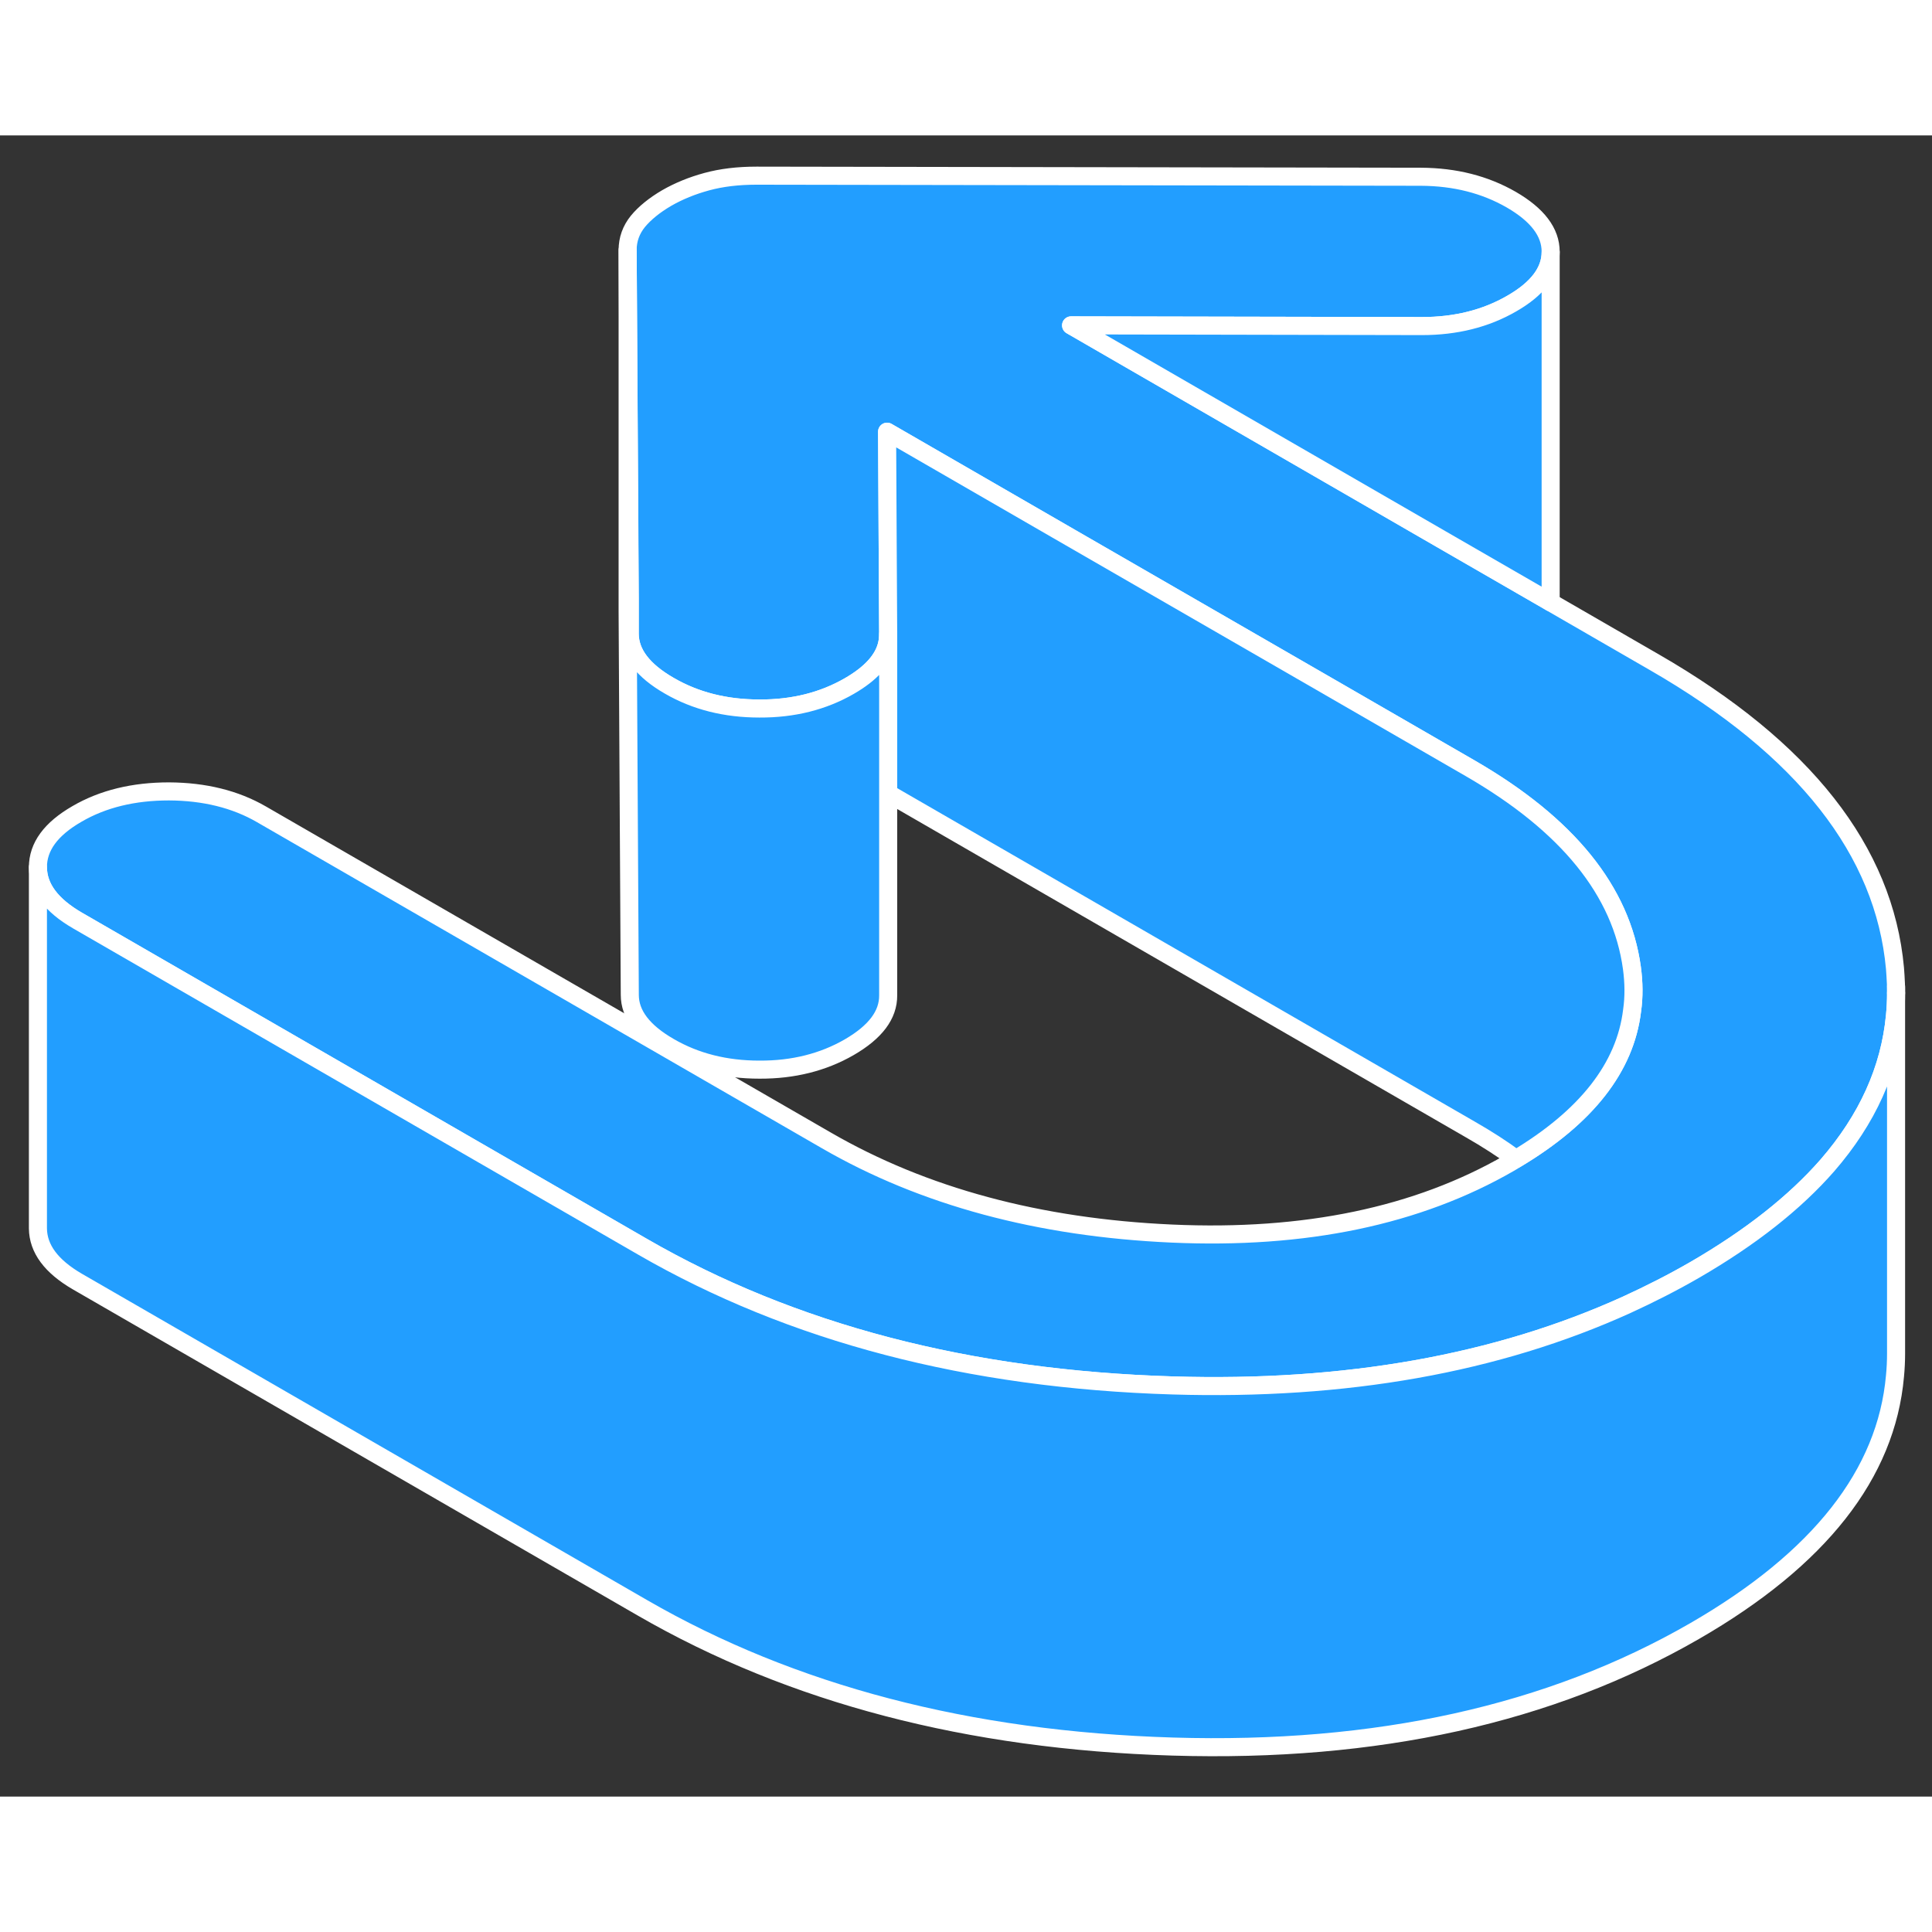 <svg width="48" height="48" viewBox="0 0 107 92" fill="#229EFF" xmlns="http://www.w3.org/2000/svg" stroke-width="1px" stroke-linecap="round" stroke-linejoin="round"><rect x="0" y="0" width="107" height="92" fill="#333333" stroke="none"/><path d="M105.01 47.499C105.01 47.919 104.99 48.34 104.95 48.749C104.67 51.73 103.42 54.489 101.21 57.039C99.4 59.109 96.95 61.039 93.86 62.83C92.65 63.529 91.39 64.169 90.1 64.76C82.9 68.029 74.52 69.519 64.95 69.23C53.65 68.889 43.86 66.329 35.57 61.539L4.29 43.48C2.84 42.639 2.11 41.66 2.1 40.529C2.1 39.389 2.82 38.41 4.26 37.58C5.7 36.739 7.41 36.33 9.36 36.33C11.32 36.34 13.03 36.76 14.48 37.599L45.77 55.66C51.15 58.77 57.53 60.489 64.9 60.819C72.27 61.15 78.51 59.849 83.6 56.91C83.72 56.84 83.84 56.77 83.96 56.69C87.86 54.359 90.01 51.62 90.39 48.469C90.5 47.709 90.49 46.919 90.38 46.109C89.8 41.849 86.82 38.169 81.44 35.059L73.63 30.549L59.26 22.259L49.13 16.41L49.16 22.239L49.19 27.619C49.19 27.799 49.17 27.98 49.13 28.16C48.94 29.029 48.23 29.809 47.03 30.5C45.59 31.329 43.93 31.75 42.06 31.739C40.18 31.739 38.52 31.32 37.07 30.48C35.61 29.64 34.88 28.68 34.88 27.599V25.64L34.76 6.349C34.76 5.759 34.95 5.229 35.33 4.759C35.71 4.299 36.24 3.869 36.92 3.469C37.6 3.079 38.34 2.779 39.15 2.559C39.96 2.339 40.87 2.229 41.9 2.229L78.7 2.289C80.58 2.299 82.24 2.719 83.7 3.559C85.15 4.399 85.88 5.359 85.88 6.439V6.459C85.88 7.529 85.16 8.489 83.73 9.309C82.28 10.149 80.62 10.559 78.75 10.559L59.32 10.52L79.8 22.349L85.78 25.799L85.88 25.86L91.63 29.18C99.92 33.959 104.36 39.62 104.95 46.13C104.97 46.41 104.99 46.679 105 46.95C105.01 47.13 105.01 47.319 105.01 47.499Z" stroke="white" stroke-linejoin="round"/><path d="M85.88 6.459V25.86L85.78 25.799L79.8 22.349L59.32 10.52L78.75 10.559C80.62 10.559 82.28 10.149 83.73 9.309C85.16 8.489 85.88 7.529 85.88 6.459Z" stroke="white" stroke-linejoin="round"/><path d="M90.39 48.469C90.01 51.619 87.86 54.359 83.96 56.689C83.19 56.119 82.35 55.579 81.44 55.059L49.19 36.439V27.619L49.16 22.239L49.13 16.409L59.26 22.259L73.63 30.549L81.44 35.059C86.82 38.169 89.8 41.849 90.38 46.109C90.49 46.919 90.5 47.709 90.39 48.469Z" stroke="white" stroke-linejoin="round"/><path d="M49.19 27.62V47.62C49.2 48.71 48.48 49.66 47.03 50.5C45.59 51.33 43.93 51.75 42.06 51.74C40.18 51.74 38.52 51.32 37.07 50.48C35.61 49.64 34.88 48.68 34.88 47.6L34.76 26.35V6.35L34.87 25.64V27.6C34.88 28.68 35.61 29.64 37.07 30.48C38.52 31.32 40.18 31.74 42.06 31.74C43.93 31.75 45.59 31.33 47.03 30.5C48.23 29.81 48.94 29.03 49.13 28.16C49.17 27.98 49.19 27.8 49.19 27.62Z" stroke="white" stroke-linejoin="round"/><path d="M105.01 47.499V67.45C105.01 67.879 104.99 68.299 104.95 68.71C104.47 74.129 100.77 78.84 93.86 82.829C85.87 87.439 76.24 89.57 64.95 89.23C53.65 88.889 43.86 86.329 35.57 81.54L4.29 63.48C2.84 62.639 2.11 61.66 2.1 60.529V40.529C2.1 41.66 2.84 42.639 4.29 43.48L35.57 61.539C43.86 66.329 53.65 68.889 64.95 69.23C74.52 69.519 82.9 68.029 90.1 64.76C91.39 64.169 92.65 63.529 93.86 62.83C96.95 61.039 99.4 59.109 101.21 57.039C103.42 54.489 104.67 51.73 104.95 48.749C104.99 48.34 105.01 47.919 105.01 47.499Z" stroke="white" stroke-linejoin="round"/><path d="M105.01 47.499V47.139" stroke="white" stroke-linejoin="round"/></svg>